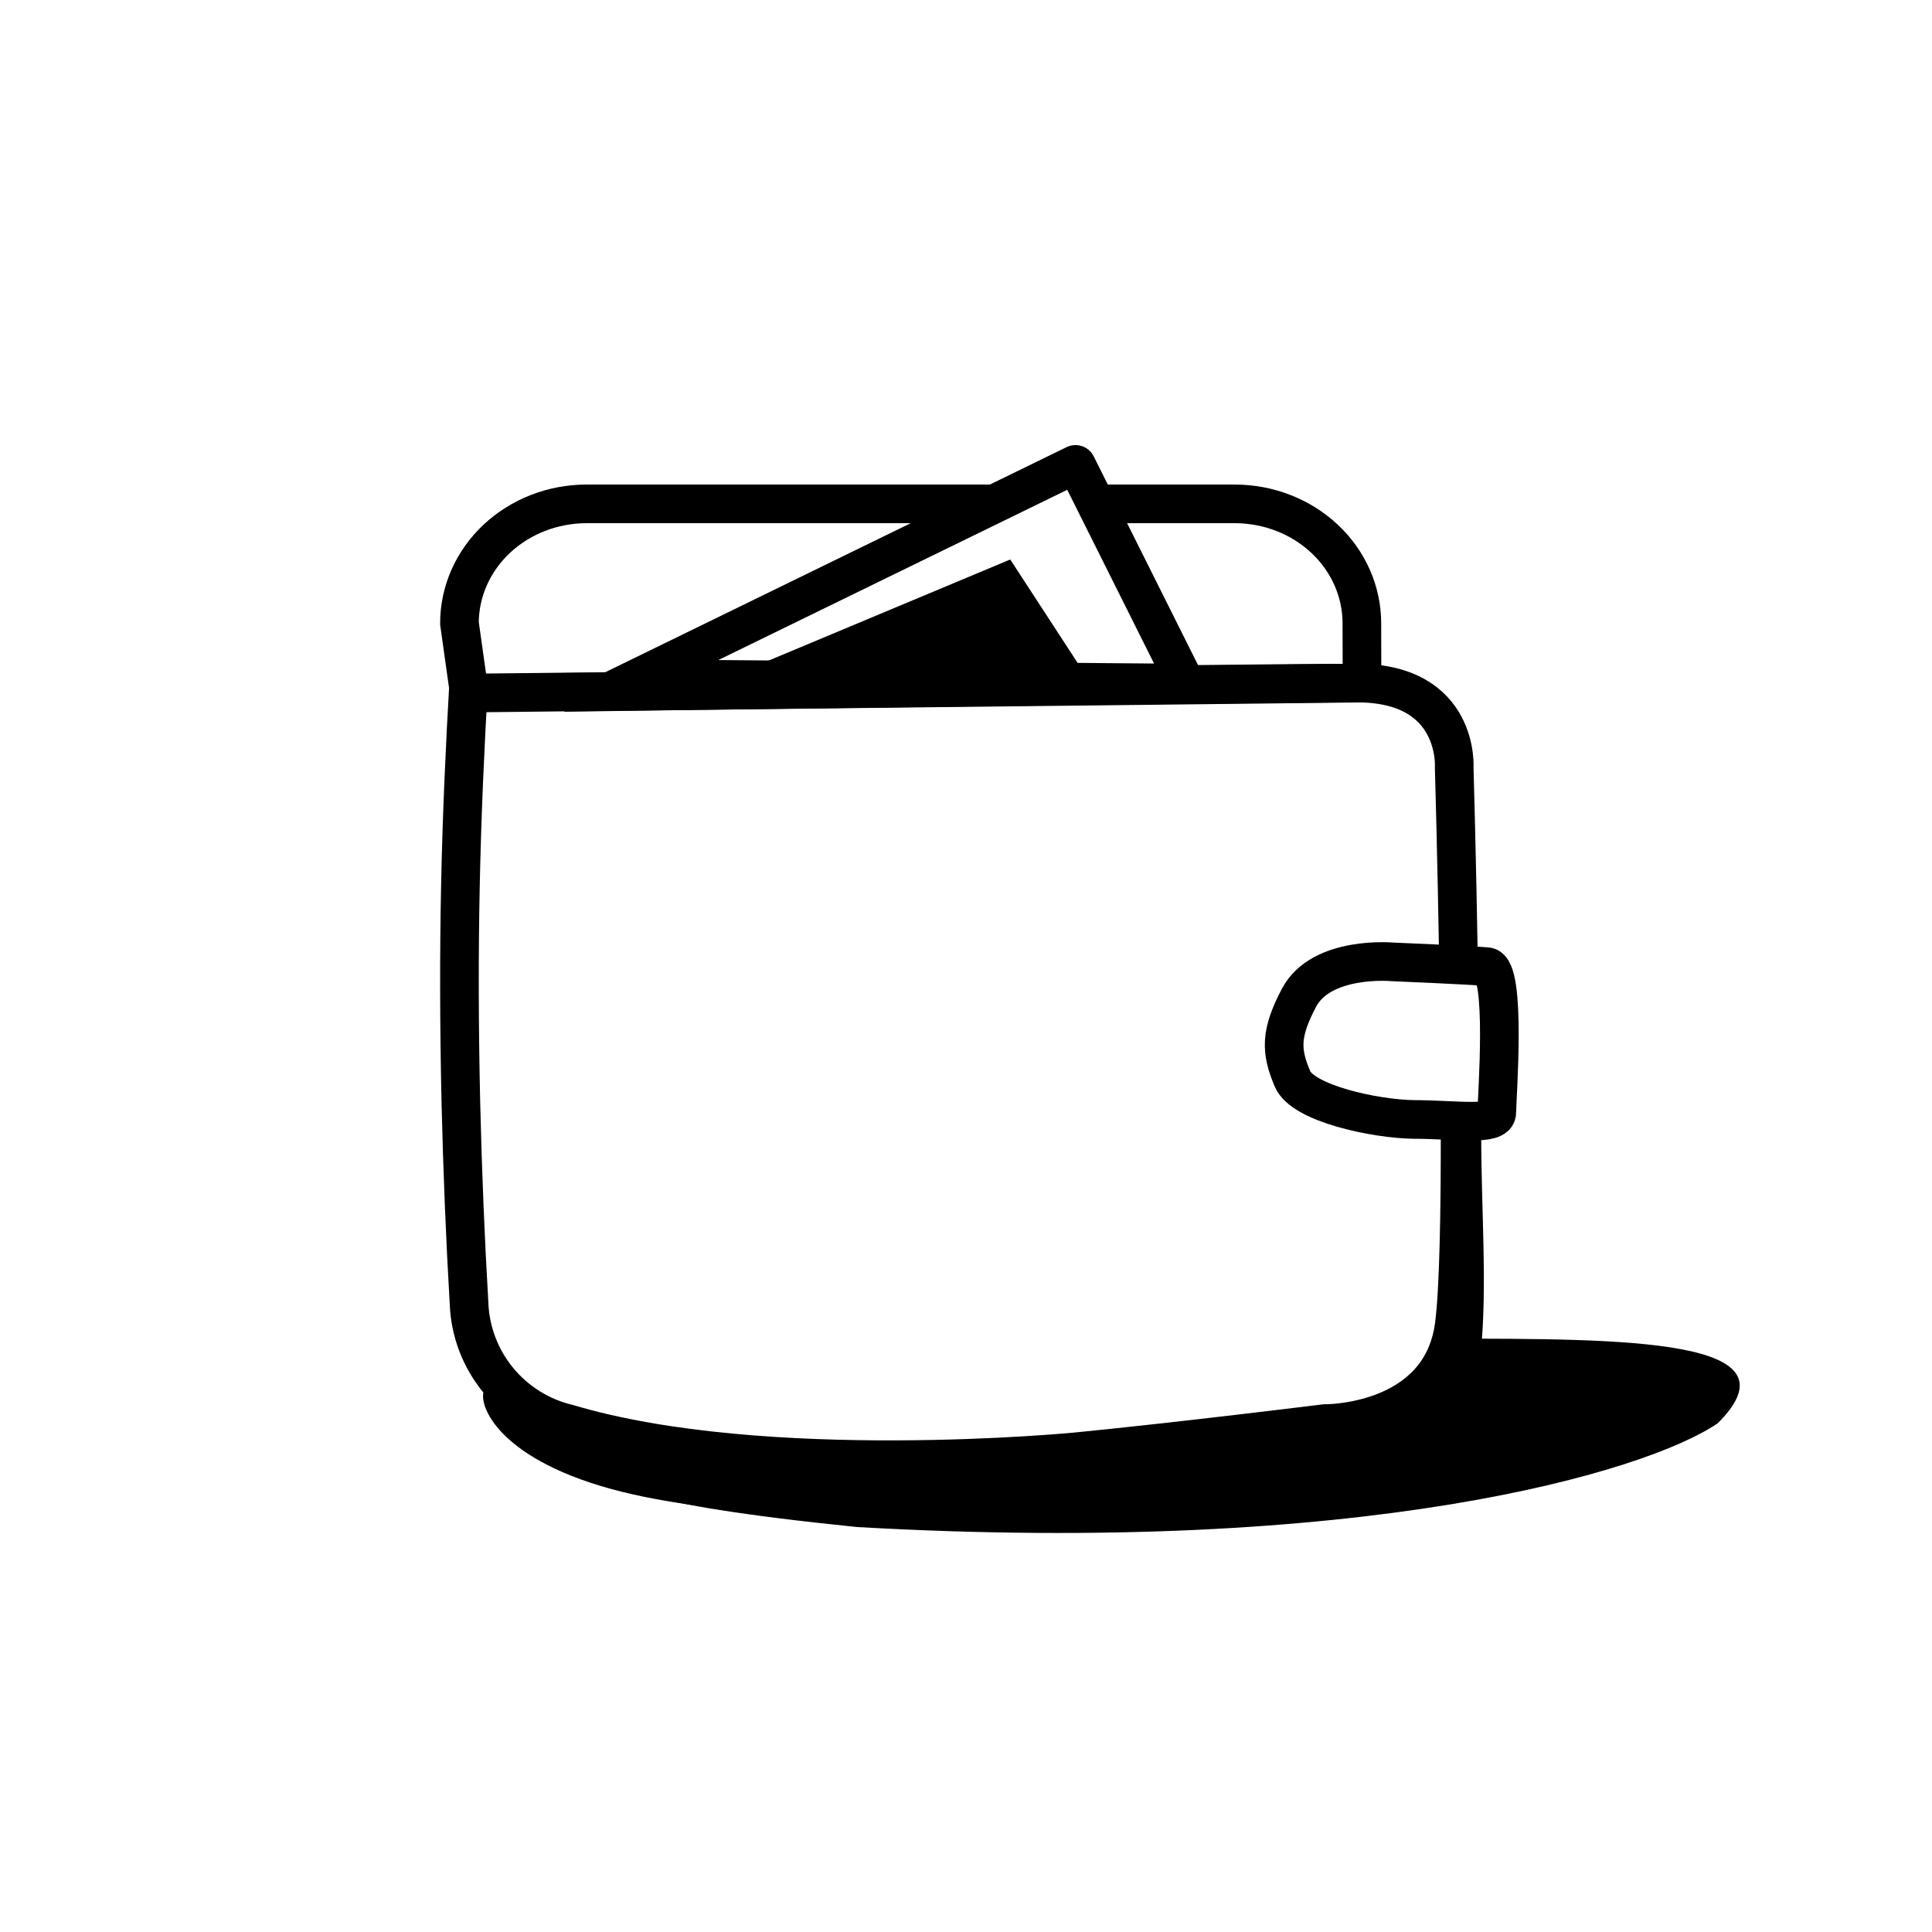 <svg width="100" height="100" viewBox="0 0 100 100" fill="none" xmlns="http://www.w3.org/2000/svg">
<path d="M88.912 73.665C85.192 76.21 70.56 80.537 44.359 79.039C31.904 77.77 32.867 76.886 30.159 76.418C25.607 75.633 52.723 76.007 57.586 74.985C71.261 73.665 73.171 72.767 74.787 69.289C84.187 69.289 93.306 69.289 88.912 73.665Z" fill="black"/>
<path d="M32.781 77.354C26.118 75.861 24.786 72.939 25.028 72.044C23.147 70.324 37.744 79.55 72.566 72.724C74.438 72.562 76.727 56.17 76.668 58.857C76.668 66.244 77.963 75.376 72.566 76.392C67.17 77.409 62.026 78.51 53.546 78.554C45.146 78.598 38.134 78.554 32.781 77.354Z" fill="black"/>
<path d="M24.278 35.02C23.841 42.532 23.669 48.773 23.856 57.142C23.942 60.661 24.083 64.149 24.278 67.465C24.333 68.921 24.866 70.319 25.794 71.444C26.723 72.569 27.995 73.359 29.418 73.694C39.588 76.722 55.719 75.142 55.719 75.142C61.108 74.612 68.56 73.686 68.56 73.686C68.56 73.686 74.583 73.764 75.27 68.602C75.51 66.798 75.583 62.73 75.575 58.2M29.199 35.838C29.199 35.838 64.061 35.356 70.248 35.356C75.575 35.356 75.27 39.741 75.27 39.741C75.27 39.741 75.403 44.319 75.494 49.889" stroke="black" stroke-width="2" stroke-miterlimit="10"/>
<path d="M72.085 49.787C72.085 49.787 68.395 49.441 67.233 51.649C66.255 53.507 66.294 54.412 66.899 55.845C67.443 57.12 71.17 57.912 73.165 57.942C75.305 57.942 77.474 58.304 77.474 57.58C77.474 56.856 77.996 50.127 76.968 50.036C75.94 49.946 72.085 49.787 72.085 49.787Z" stroke="black" stroke-width="2" stroke-miterlimit="10"/>
<path d="M51.313 26.08H30.364C28.618 26.08 26.944 26.731 25.709 27.89C24.475 29.049 23.781 30.62 23.781 32.259L24.289 35.872L70.498 35.356L70.49 32.259C70.49 30.622 69.797 29.051 68.565 27.893C67.332 26.734 65.659 26.082 63.915 26.08H57.067" stroke="black" stroke-width="2" stroke-miterlimit="10"/>
<path d="M32.921 35.13L55.647 24.041C55.672 24.029 55.702 24.039 55.714 24.064L61.358 35.357L32.921 35.13Z" stroke="black" stroke-width="2" stroke-miterlimit="10"/>
<path d="M40.031 35.172L51.907 30.203L55.265 35.357L40.031 35.172Z" fill="black" stroke="black" stroke-width="2" stroke-miterlimit="10"/>
</svg>
